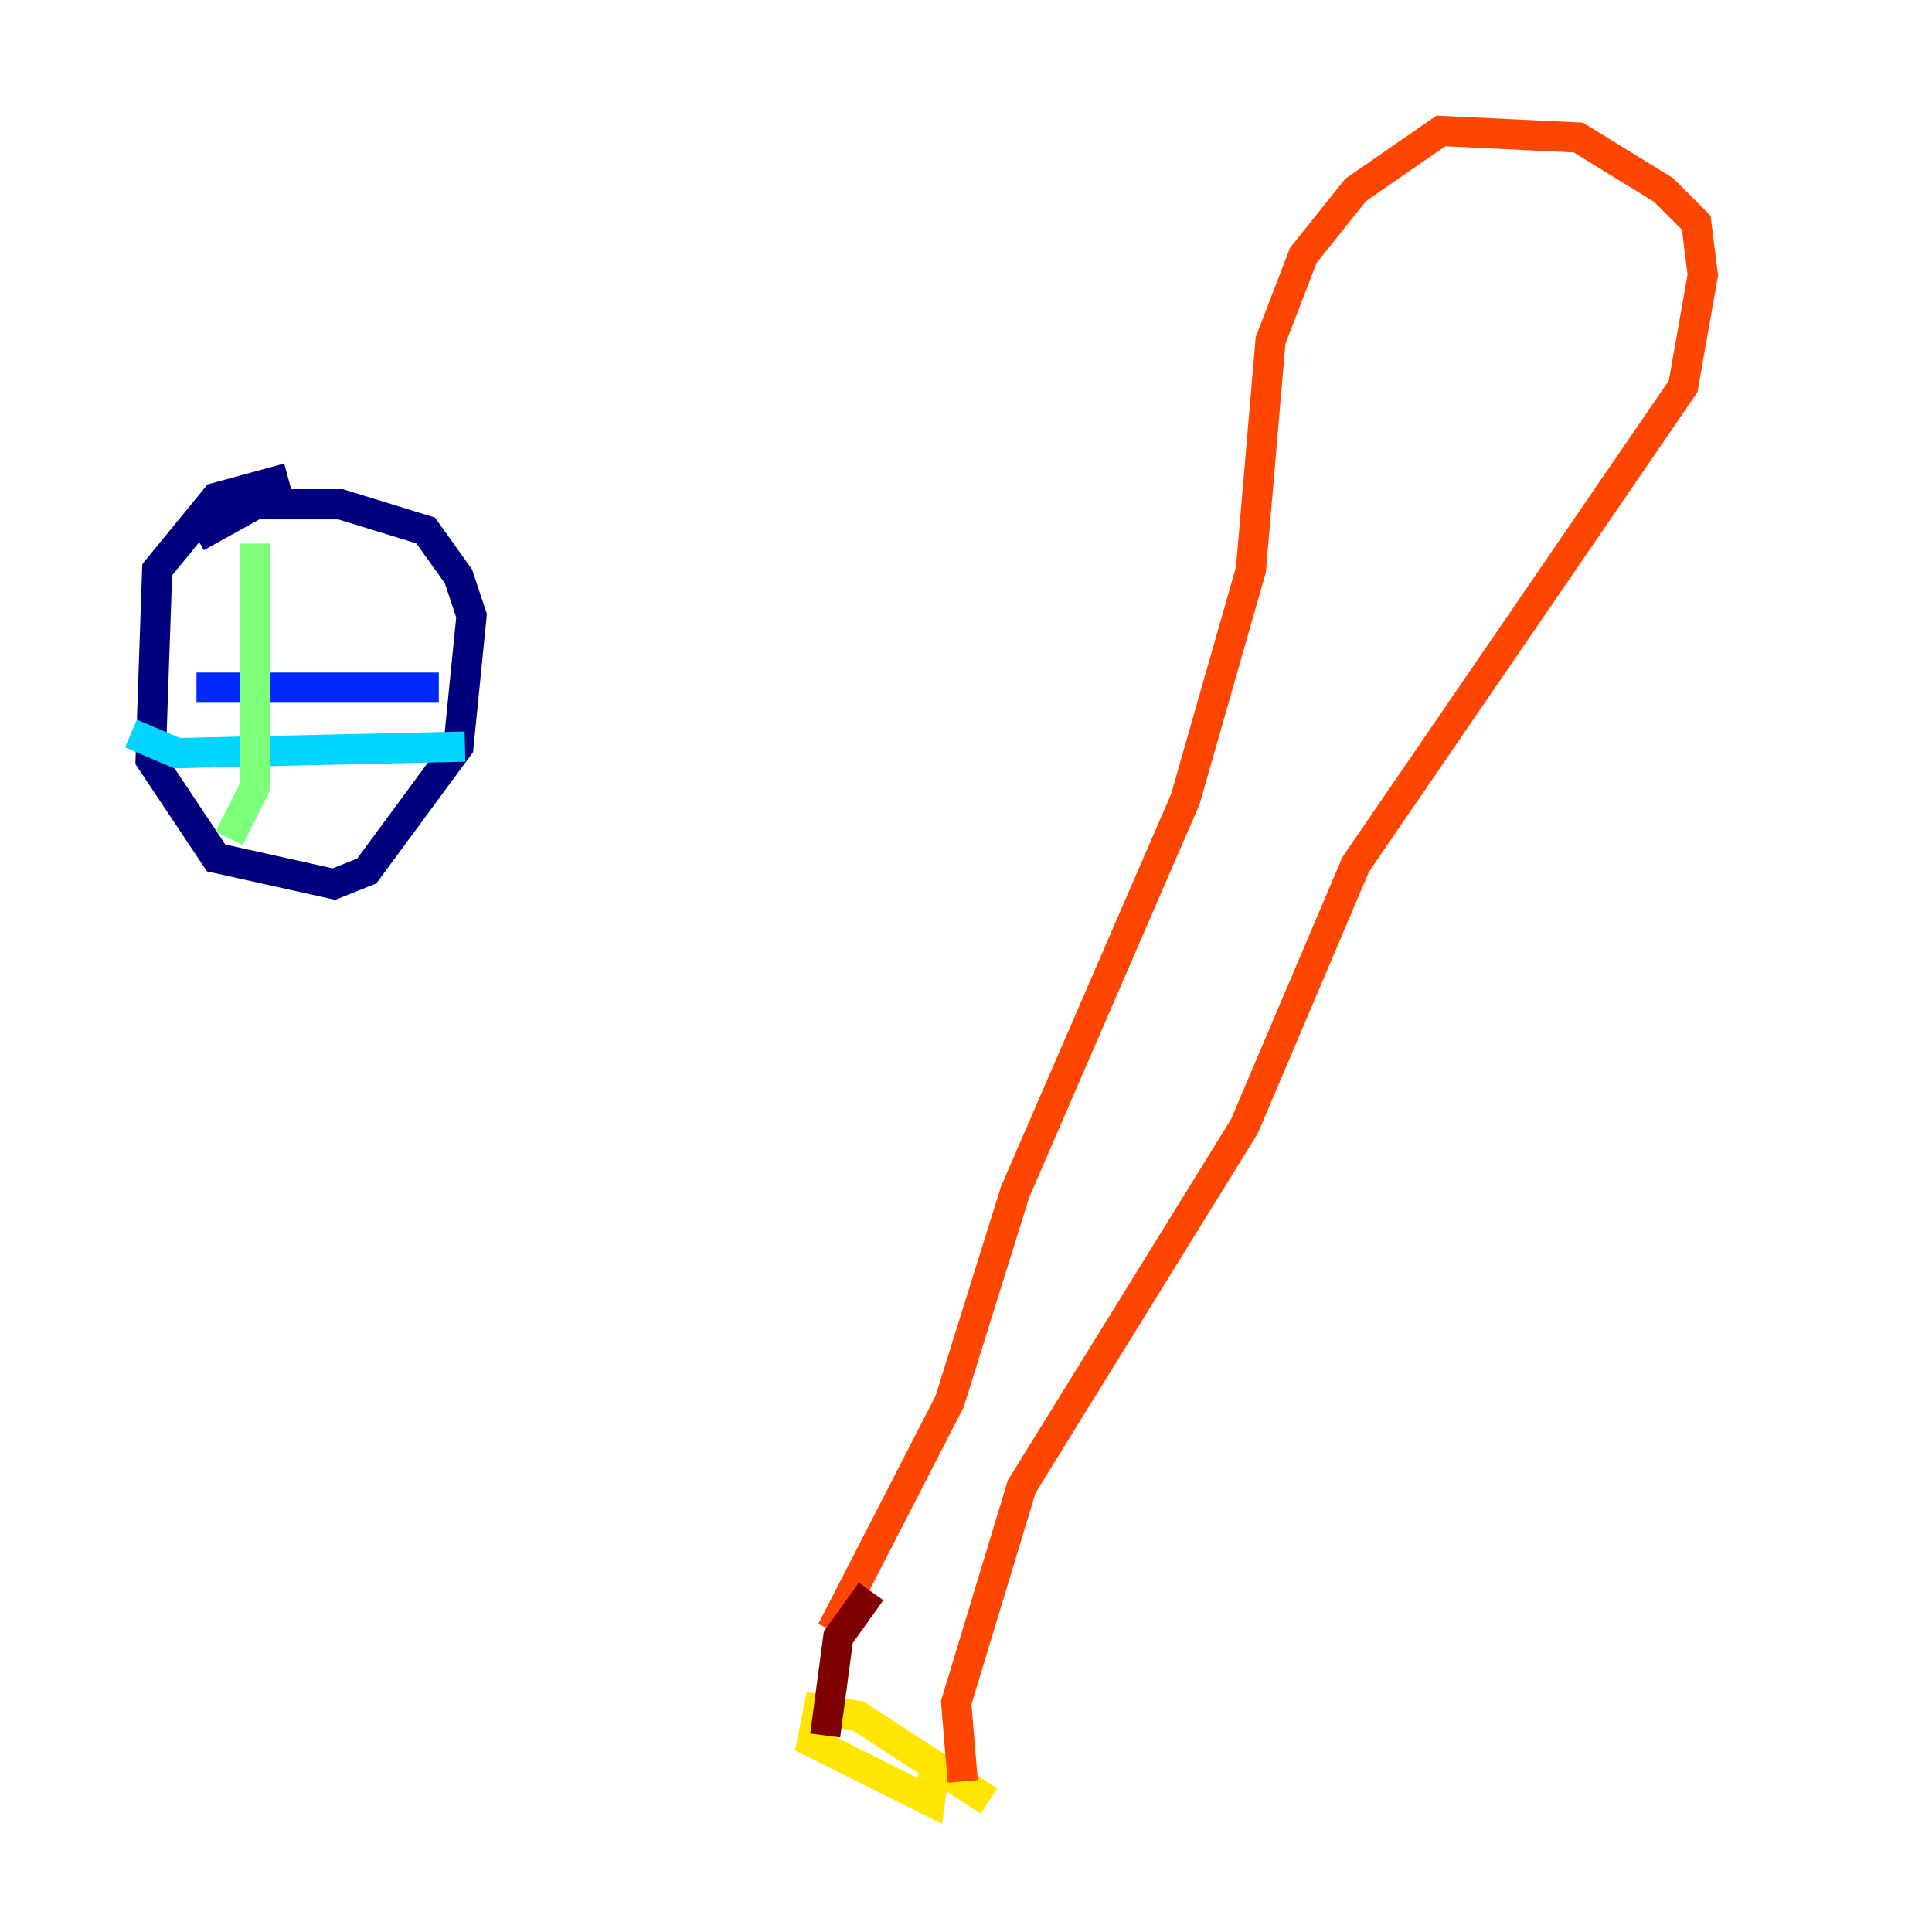 <?xml version="1.0" encoding="utf-8" ?>
<svg baseProfile="tiny" height="128" version="1.2" viewBox="0,0,128,128" width="128" xmlns="http://www.w3.org/2000/svg" xmlns:ev="http://www.w3.org/2001/xml-events" xmlns:xlink="http://www.w3.org/1999/xlink"><defs /><polyline fill="none" points="19.091,31.675 14.319,32.976 10.414,37.749 9.98,50.332 14.319,56.841 22.129,58.576 24.298,57.709 30.373,49.464 31.241,40.786 30.373,38.183 28.203,35.146 22.563,33.41 16.922,33.41 13.017,35.58" stroke="#00007f" stroke-width="2" /><polyline fill="none" points="29.071,45.559 13.017,45.559" stroke="#0028ff" stroke-width="2" /><polyline fill="none" points="30.807,49.464 11.715,49.898 8.678,48.597" stroke="#00d4ff" stroke-width="2" /><polyline fill="none" points="15.186,55.539 16.922,52.068 16.922,36.014" stroke="#7cff79" stroke-width="2" /><polyline fill="none" points="65.519,119.322 56.841,113.681 54.237,113.248 53.803,115.417 61.614,119.322 62.047,116.285" stroke="#ffe500" stroke-width="2" /><polyline fill="none" points="63.783,118.02 63.349,112.814 67.688,98.495 82.441,74.63 89.817,57.275 111.512,25.6 112.814,18.224 112.38,14.752 110.21,12.583 104.57,9.112 95.458,8.678 89.817,12.583 86.346,16.922 84.176,22.563 82.875,37.749 78.536,52.936 67.254,78.969 62.915,92.854 55.105,108.041" stroke="#ff4600" stroke-width="2" /><polyline fill="none" points="57.709,105.437 55.539,108.475 54.671,114.983" stroke="#7f0000" stroke-width="2" /></svg>